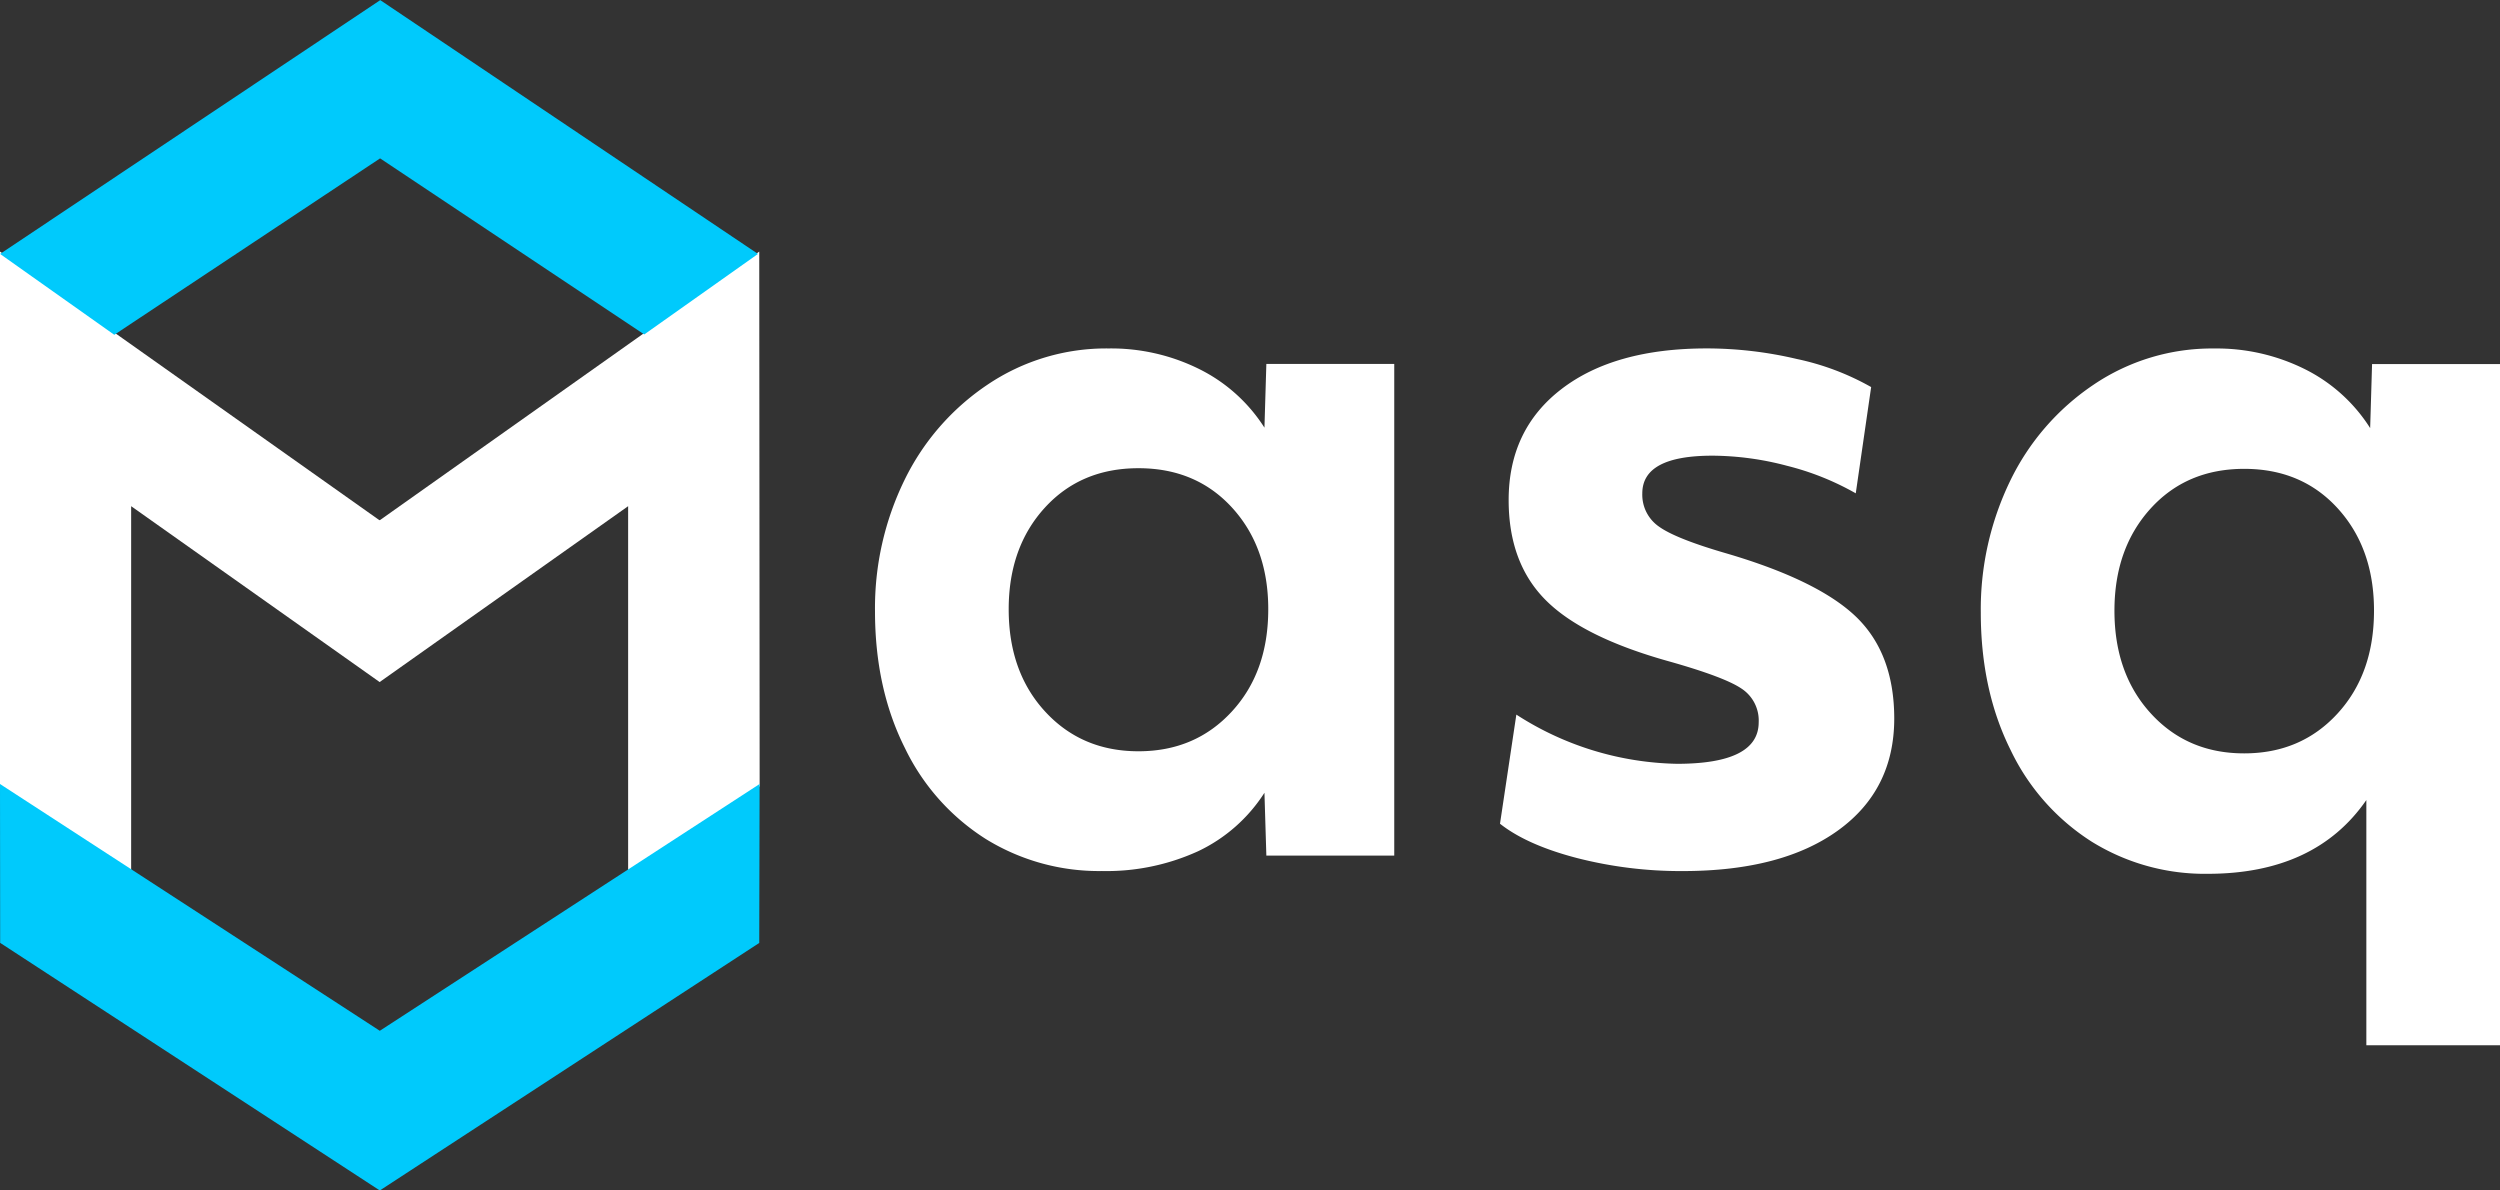 <svg xmlns="http://www.w3.org/2000/svg" width="63" height="30" viewBox="0 0 63 30">
    <rect x="0" y="0" width="63" height="30" fill="#333333" stroke="none"/>
    <g fill="none" fill-rule="evenodd">
        <path fill="#FFF" d="M19.142 19.816l-3.313 2.135v-9.195l-6.262 4.432-6.262-4.432v9.18L0 19.806V6.34l9.554 6.764a.022.022 0 0 0 .025 0l9.554-6.764.01 13.475z"/>
        <path fill="#00CAFC" d="M9.571 30L.004 23.76 0 19.757l9.571 6.219 9.571-6.219-.009 4.005zM16.235 8.428L9.578 3.991 2.88 8.437.002 6.399 9.582.003l9.519 6.396z"/>
        <path fill="#FFF" d="M28.69 18.932c.953 0 1.736-.333 2.35-.999.614-.665.92-1.525.92-2.58 0-1.038-.302-1.89-.908-2.556-.606-.665-1.393-.998-2.362-.998-.97 0-1.757.333-2.363.998-.606.666-.908 1.518-.908 2.556 0 1.055.307 1.915.92 2.58.614.666 1.397.999 2.35.999zm-.921 3.018a5.429 5.429 0 0 1-2.92-.803 5.563 5.563 0 0 1-2.047-2.3c-.501-.999-.752-2.147-.752-3.445a7.346 7.346 0 0 1 .74-3.298 6.108 6.108 0 0 1 2.095-2.41 5.345 5.345 0 0 1 3.053-.913 4.985 4.985 0 0 1 2.29.523 4.112 4.112 0 0 1 1.636 1.473l.048-1.606h3.223v12.39h-3.223l-.048-1.583a4.03 4.03 0 0 1-1.672 1.473 5.555 5.555 0 0 1-2.423.499zM42.404 21.951a10.521 10.521 0 0 1-2.666-.329c-.84-.219-1.486-.507-1.938-.864l.412-2.75a7.71 7.71 0 0 0 4.047 1.24c1.372 0 2.059-.348 2.06-1.046a.961.961 0 0 0-.437-.852c-.29-.195-.897-.422-1.817-.682-1.454-.405-2.492-.92-3.114-1.546-.622-.624-.933-1.464-.933-2.52 0-1.184.444-2.117 1.333-2.799.888-.682 2.108-1.023 3.659-1.023.767.001 1.53.091 2.277.268a6.53 6.53 0 0 1 1.866.706l-.388 2.678a6.843 6.843 0 0 0-1.732-.694 7.446 7.446 0 0 0-1.878-.255c-1.18 0-1.769.316-1.769.95a.976.976 0 0 0 .424.84c.283.202.844.425 1.684.669 1.551.454 2.645.99 3.284 1.606.637.617.956 1.47.957 2.557 0 1.2-.473 2.142-1.418 2.823-.945.682-2.25 1.023-3.913 1.023M56.555 18.985c.953 0 1.736-.334 2.35-1.003.614-.669.92-1.533.92-2.594 0-1.044-.302-1.9-.908-2.57-.605-.668-1.393-1.003-2.362-1.003-.97 0-1.757.335-2.363 1.004-.605.669-.908 1.525-.908 2.57 0 1.06.307 1.924.92 2.593.614.67 1.398 1.004 2.35 1.003zm3.077 7.356v-6.18c-.856 1.239-2.189 1.859-3.998 1.859a5.407 5.407 0 0 1-2.92-.808 5.584 5.584 0 0 1-2.047-2.312c-.5-1.004-.751-2.158-.751-3.463a7.418 7.418 0 0 1 .739-3.316A6.13 6.13 0 0 1 52.75 9.7a5.325 5.325 0 0 1 3.053-.918c.793-.01 1.578.17 2.29.526a4.12 4.12 0 0 1 1.635 1.48l.048-1.614H63V26.34h-3.368z"/>
    </g>
</svg>
